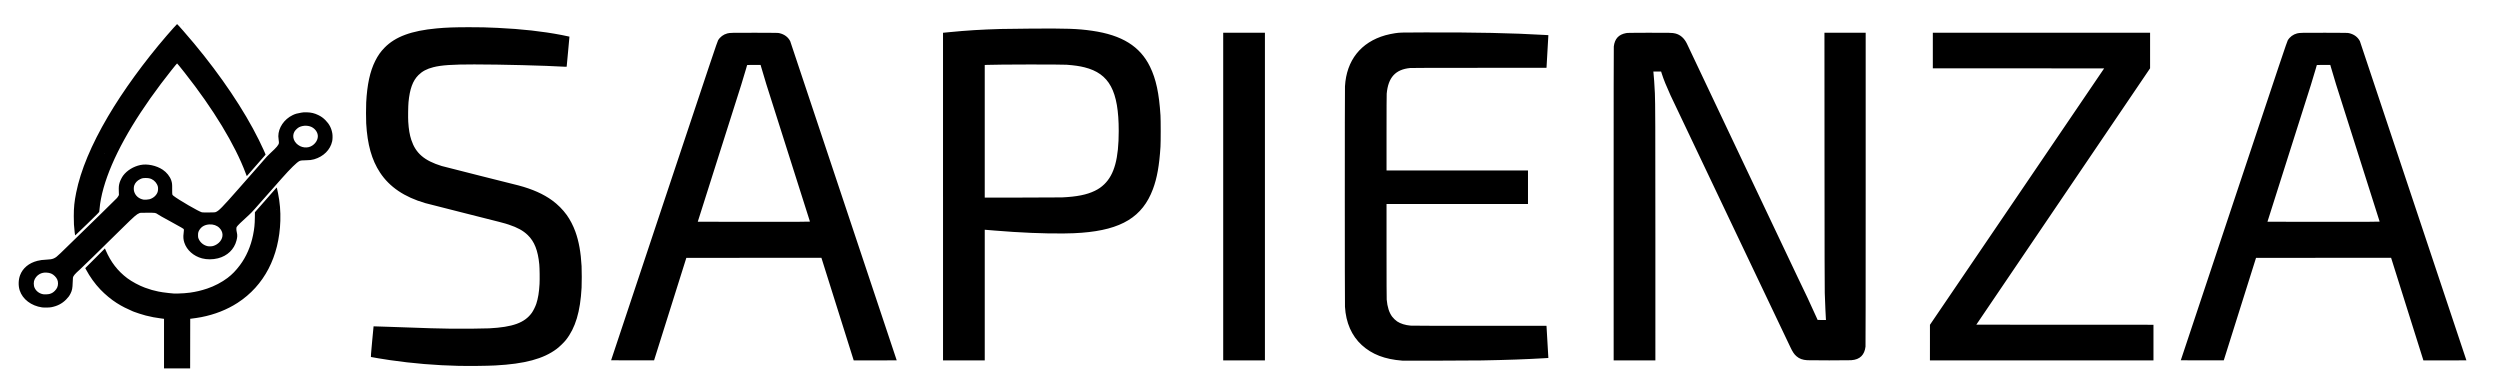 <?xml version="1.0" encoding="UTF-8" standalone="no"?>
<!-- Created with Inkscape (http://www.inkscape.org/) -->

<svg
   xmlns:dc="http://purl.org/dc/elements/1.1/"
   xmlns:cc="http://creativecommons.org/ns#"
   xmlns:rdf="http://www.w3.org/1999/02/22-rdf-syntax-ns#"
   xmlns:svg="http://www.w3.org/2000/svg"
   xmlns="http://www.w3.org/2000/svg"
   xmlns:sodipodi="http://sodipodi.sourceforge.net/DTD/sodipodi-0.dtd"
   xmlns:inkscape="http://www.inkscape.org/namespaces/inkscape"
   width="520mm"
   height="80mm"
   viewBox="0 0 520 80"
   version="1.1"
   id="svg8"
   inkscape:version="0.92.4 (5da689c313, 2019-01-14)"
   sodipodi:docname="Logo and Text Black._svg.svg">
  <defs
     id="defs2" />
  <sodipodi:namedview
     id="base"
     pagecolor="#ffffff"
     bordercolor="#666666"
     borderopacity="1.0"
     inkscape:pageopacity="0.0"
     inkscape:pageshadow="2"
     inkscape:zoom="0.7"
     inkscape:cx="1015.8006"
     inkscape:cy="245.41134"
     inkscape:document-units="mm"
     inkscape:current-layer="layer1"
     showgrid="false"
     inkscape:window-width="1920"
     inkscape:window-height="1001"
     inkscape:window-x="-9"
     inkscape:window-y="-9"
     inkscape:window-maximized="1" />
  <g
     inkscape:label="Layer 1"
     inkscape:groupmode="layer"
     id="layer1"
     transform="translate(0,-217)">
    <path
       style="fill:#000000;stroke-width:0.035"
       d="m 34.116,288.47 v -5.15 l -0.079,-0.016 c -0.044,-0.009 -0.302,-0.042 -0.573,-0.074 -0.974,-0.115 -2.145,-0.338 -3.157,-0.601 -0.658,-0.171 -2.113,-0.635 -2.44,-0.779 -0.149,-0.065 -0.28,-0.119 -0.293,-0.119 -0.038,0 -1.248,-0.562 -1.642,-0.762 -0.604,-0.307 -1.031,-0.551 -1.678,-0.959 -1.093,-0.689 -2.384,-1.756 -3.363,-2.78 -1.158,-1.212 -2.193,-2.652 -3.022,-4.205 l -0.137,-0.257 2.047,-2.047 2.047,-2.047 0.171,0.398 c 1.043,2.425 2.492,4.299 4.477,5.792 0.943,0.709 2.498,1.543 3.674,1.97 1.102,0.4 1.834,0.611 2.787,0.801 0.663,0.132 1.028,0.185 2.222,0.322 0.883,0.101 1.018,0.108 1.87,0.094 0.799,-0.013 1.837,-0.089 2.506,-0.185 1.285,-0.184 2.289,-0.422 3.569,-0.847 1.464,-0.485 3.061,-1.321 4.233,-2.216 0.97,-0.74 1.716,-1.508 2.575,-2.652 1.305,-1.737 2.264,-3.937 2.727,-6.262 0.268,-1.347 0.358,-2.213 0.374,-3.634 l 0.013,-1.111 0.539,-0.616 c 0.845,-0.966 3.912,-4.458 3.961,-4.511 0.05,-0.053 0.109,0.168 0.303,1.141 0.396,1.984 0.547,3.779 0.486,5.766 -0.23,7.46 -3.377,13.495 -8.898,17.067 -2.192,1.418 -4.749,2.425 -7.537,2.968 -0.563,0.11 -1.579,0.265 -2.046,0.313 l -0.265,0.027 -0.009,5.159 -0.009,5.159 h -2.716 -2.716 z m 23.354,-27.87 c 0,-0.019 -0.007,-0.035 -0.016,-0.035 -0.009,0 -0.025,0.016 -0.037,0.035 -0.012,0.019 -0.005,0.035 0.016,0.035 0.021,0 0.037,-0.016 0.037,-0.035 z m 37.977,32.502 c -4.825,-0.109 -9.638,-0.51 -14.34,-1.195 -1.324,-0.193 -3.9,-0.619 -3.957,-0.654 -0.032,-0.02 0.028,-0.785 0.25,-3.195 0.161,-1.743 0.297,-3.174 0.302,-3.18 0.006,-0.006 1.381,0.038 3.057,0.097 9.247,0.327 10.069,0.351 12.892,0.389 2.445,0.032 6.887,-0.005 8.094,-0.068 4.919,-0.257 7.375,-1.15 8.874,-3.229 0.292,-0.405 0.748,-1.324 0.928,-1.87 0.373,-1.13 0.586,-2.432 0.678,-4.128 0.053,-0.976 0.023,-3.266 -0.053,-4.066 -0.274,-2.896 -1.011,-4.768 -2.406,-6.112 -0.957,-0.922 -2.12,-1.562 -3.94,-2.168 -0.94,-0.313 -1.333,-0.415 -9.55,-2.483 -4.007,-1.008 -7.531,-1.905 -7.832,-1.993 -4.322,-1.259 -7.434,-3.363 -9.398,-6.351 -1.733,-2.637 -2.631,-5.83 -2.878,-10.231 -0.047,-0.846 -0.048,-3.423 -9.88e-4,-4.325 0.196,-3.761 0.792,-6.505 1.885,-8.678 0.566,-1.125 1.124,-1.916 1.938,-2.746 2.246,-2.29 5.57,-3.52 10.835,-4.008 1.958,-0.182 3.729,-0.246 6.738,-0.246 2.506,-4e-5 3.534,0.024 5.98,0.14 4.999,0.237 9.281,0.715 13.282,1.481 0.872,0.167 1.605,0.321 1.62,0.34 0.005,0.007 -0.122,1.401 -0.283,3.099 -0.161,1.698 -0.293,3.109 -0.294,3.135 -0.001,0.04 -0.072,0.044 -0.381,0.026 -4.013,-0.242 -13.338,-0.48 -18.83,-0.48 -4.627,-2e-5 -6.853,0.152 -8.537,0.582 -1.353,0.346 -2.292,0.844 -3.089,1.639 -1.181,1.178 -1.802,2.877 -2.064,5.652 -0.075,0.792 -0.107,3.208 -0.054,4.05 0.101,1.599 0.29,2.72 0.637,3.775 0.913,2.775 2.701,4.312 6.316,5.431 0.32,0.099 3.916,1.014 7.99,2.033 4.075,1.019 7.675,1.924 8,2.01 2.884,0.767 5.172,1.786 6.993,3.112 1.155,0.842 2.209,1.897 3.029,3.034 0.696,0.965 1.349,2.223 1.799,3.471 0.723,2.002 1.139,4.314 1.291,7.174 0.048,0.901 0.048,3.566 9.5e-4,4.462 -0.265,5.002 -1.281,8.392 -3.267,10.9 -0.411,0.519 -1.352,1.426 -1.925,1.855 -2.76,2.068 -6.65,3.114 -12.782,3.436 -1.736,0.091 -5.395,0.131 -7.549,0.083 z M 291.662,292.011 c -3.619,-0.272 -6.291,-1.3 -8.414,-3.238 -2.102,-1.919 -3.303,-4.657 -3.492,-7.959 -0.048,-0.848 -0.048,-45.014 0,-45.861 0.308,-5.4 3.297,-9.175 8.413,-10.622 0.523,-0.148 1.494,-0.353 1.993,-0.421 1.144,-0.155 0.954,-0.15 6.174,-0.166 10.57,-0.032 18.177,0.127 24.985,0.524 l 0.732,0.043 7.1e-4,0.126 c 0.001,0.198 -0.355,6.427 -0.374,6.556 l -0.018,0.115 h -13.98 c -9.607,0 -14.1,0.012 -14.365,0.037 -3.063,0.298 -4.575,1.952 -4.883,5.342 -0.022,0.244 -0.035,3.274 -0.035,8.176 l -3e-5,7.788 h 14.711 14.711 v 3.493 3.493 h -14.711 -14.711 l 3.5e-4,9.728 c 3.6e-4,6.336 0.013,9.875 0.036,10.151 0.129,1.517 0.511,2.714 1.128,3.542 0.252,0.338 0.717,0.783 1.046,1.002 0.701,0.465 1.686,0.772 2.786,0.869 0.296,0.026 4.763,0.038 14.348,0.038 h 13.918 l 0.018,0.115 c 0.02,0.129 0.375,6.253 0.374,6.45 l -6.3e-4,0.126 -0.714,0.042 c -3.934,0.232 -7.714,0.367 -13.132,0.467 -1.871,0.034 -16.17,0.075 -16.545,0.046 z m -164.553,-0.076 c 0,-0.015 4.967,-14.928 11.038,-33.142 10.055,-30.165 11.054,-33.141 11.21,-33.403 0.422,-0.712 1.117,-1.229 1.935,-1.442 0.523,-0.136 1.026,-0.148 5.874,-0.134 4.54,0.012 4.646,0.014 4.957,0.086 1.029,0.236 1.804,0.813 2.241,1.669 0.059,0.115 22.154,66.323 22.154,66.384 0,0.005 -2.013,0.009 -4.474,0.009 h -4.474 l -3.24,-10.292 c -1.782,-5.661 -3.294,-10.463 -3.359,-10.672 l -0.119,-0.379 -14.048,0.009 -14.048,0.009 -3.354,10.654 -3.354,10.654 -4.469,0.009 c -2.458,0.005 -4.469,-0.003 -4.469,-0.018 z m 41.363,-28.84 c -0.016,-0.047 -8.573,-26.986 -9.073,-28.566 -0.289,-0.913 -0.894,-2.938 -1.092,-3.66 l -0.1,-0.362 h -1.4 c -1.303,0 -1.402,0.004 -1.418,0.062 -0.01,0.034 -0.091,0.324 -0.181,0.644 -0.238,0.848 -0.71,2.42 -1.051,3.493 -0.163,0.514 -2.26,7.113 -4.659,14.665 -2.399,7.551 -4.362,13.739 -4.362,13.75 0,0.011 5.254,0.02 11.676,0.02 9.325,0 11.673,-0.009 11.661,-0.044 z m 27.675,-5.206 v -34.072 l 1.332,-0.131 c 3.653,-0.359 6.655,-0.543 10.698,-0.658 0.65,-0.018 3.388,-0.053 6.084,-0.076 7.531,-0.066 9.928,0.018 12.91,0.449 6.203,0.897 9.959,3.231 12.032,7.476 1.255,2.57 1.89,5.53 2.178,10.142 0.061,0.982 0.061,5.505 -4.5e-4,6.491 -0.243,3.904 -0.711,6.528 -1.576,8.837 -2.158,5.759 -6.526,8.431 -14.817,9.066 -1.213,0.093 -1.992,0.124 -3.704,0.147 -3.963,0.053 -9.224,-0.168 -14.446,-0.607 -0.805,-0.068 -1.587,-0.133 -1.737,-0.145 l -0.273,-0.022 v 13.587 13.587 h -4.339 -4.339 v -34.072 z m 24.765,0.17 c 3.068,-0.141 5.14,-0.556 6.791,-1.358 0.809,-0.393 1.38,-0.788 1.988,-1.376 2.098,-2.026 3.003,-5.367 3.003,-11.077 0,-8.335 -1.944,-11.95 -7.123,-13.248 -1.021,-0.256 -2.097,-0.41 -3.707,-0.533 -1.144,-0.087 -14.642,-0.064 -16.572,0.029 l -0.467,0.022 v 13.788 13.788 l 7.664,-3.6e-4 c 4.519,0 7.975,-0.015 8.423,-0.035 z m 33.514,-0.176 v -34.078 h 4.339 4.339 v 34.078 34.078 h -4.339 -4.339 z m 81.209,1.578 c 0,-22.101 0.012,-32.596 0.036,-32.8 0.194,-1.597 1.001,-2.478 2.539,-2.771 0.309,-0.059 0.66,-0.065 4.533,-0.077 4.561,-0.014 5.13,7e-4 5.715,0.148 1.049,0.264 1.862,0.976 2.418,2.119 0.076,0.155 5.161,10.887 11.301,23.848 6.14,12.961 11.412,24.074 11.717,24.694 1.379,2.813 2.722,5.677 3.945,8.414 l 0.228,0.512 0.868,0.009 0.868,0.009 -0.017,-0.203 c -0.041,-0.478 -0.15,-2.985 -0.235,-5.425 -0.029,-0.841 -0.044,-8.516 -0.054,-27.649 l -0.013,-26.485 h 4.288 4.288 v 32.501 c 0,22.101 -0.012,32.596 -0.036,32.8 -0.104,0.852 -0.39,1.516 -0.854,1.98 -0.504,0.504 -1.184,0.772 -2.135,0.842 -0.576,0.042 -8.521,0.043 -9.128,6.7e-4 -0.987,-0.068 -1.626,-0.303 -2.233,-0.82 -0.486,-0.414 -0.821,-0.915 -1.31,-1.96 -0.17,-0.363 -5.453,-11.456 -11.739,-24.65 -11.437,-24.003 -12.656,-26.567 -13.169,-27.691 -0.858,-1.88 -1.446,-3.337 -1.798,-4.455 l -0.147,-0.467 h -0.809 -0.809 l 0.018,0.132 c 0.08,0.596 0.235,2.837 0.302,4.366 0.087,2.004 0.102,6.538 0.103,30.383 l 10e-4,25.197 h -4.339 -4.339 z m 65.793,28.8 v -3.701 l 18.115,-26.655 c 9.963,-14.66 18.115,-26.663 18.115,-26.673 0,-0.01 -8.017,-0.019 -17.815,-0.019 H 402.028 v -3.704 -3.704 h 22.595 22.595 v 3.701 3.701 l -18.073,26.664 -18.073,26.664 18.425,0.009 18.425,0.009 v 3.704 3.704 h -23.248 -23.248 z m 52.176,3.675 c 0,-0.015 4.967,-14.928 11.038,-33.142 10.055,-30.165 11.054,-33.141 11.21,-33.403 0.422,-0.712 1.117,-1.229 1.935,-1.442 0.523,-0.136 1.026,-0.148 5.874,-0.134 4.54,0.012 4.646,0.014 4.957,0.086 1.029,0.236 1.804,0.813 2.241,1.669 0.059,0.115 22.154,66.323 22.154,66.384 0,0.005 -2.013,0.009 -4.474,0.009 h -4.474 l -3.24,-10.292 c -1.782,-5.661 -3.294,-10.463 -3.359,-10.672 l -0.119,-0.379 -14.047,0.009 -14.048,0.009 -3.354,10.654 -3.354,10.654 -4.469,0.009 c -2.458,0.005 -4.469,-0.003 -4.469,-0.018 z m 41.363,-28.84 c -0.016,-0.047 -8.573,-26.986 -9.073,-28.566 -0.289,-0.913 -0.894,-2.938 -1.092,-3.66 l -0.1,-0.362 h -1.4 c -1.303,0 -1.402,0.004 -1.418,0.062 -0.01,0.034 -0.091,0.324 -0.181,0.644 -0.238,0.848 -0.711,2.42 -1.051,3.493 -0.163,0.514 -2.26,7.113 -4.659,14.665 -2.399,7.551 -4.362,13.739 -4.362,13.75 0,0.011 5.254,0.02 11.676,0.02 9.325,0 11.673,-0.009 11.661,-0.044 z M 8.751,280.94 c -2.249,-0.323 -4.05,-1.692 -4.653,-3.538 -0.312,-0.954 -0.28,-2.207 0.08,-3.16 0.558,-1.477 1.827,-2.531 3.596,-2.987 0.57,-0.147 1.072,-0.213 1.877,-0.248 0.779,-0.033 1.138,-0.093 1.524,-0.253 0.395,-0.164 0.716,-0.413 1.422,-1.104 0.359,-0.351 1.438,-1.4 2.397,-2.331 4.258,-4.132 9.117,-8.885 9.352,-9.148 0.098,-0.11 0.226,-0.295 0.284,-0.411 l 0.106,-0.212 -0.024,-0.811 c -0.026,-0.892 0.008,-1.229 0.184,-1.799 0.129,-0.416 0.471,-1.087 0.73,-1.43 0.806,-1.068 2.138,-1.882 3.576,-2.187 1.427,-0.302 3.335,0.102 4.655,0.985 0.808,0.54 1.484,1.386 1.762,2.206 0.176,0.517 0.204,0.774 0.195,1.813 -0.005,0.596 0.006,1.017 0.03,1.103 0.028,0.106 0.086,0.178 0.239,0.3 1.006,0.805 5.352,3.325 5.927,3.437 0.132,0.026 0.622,0.035 1.436,0.027 1.153,-0.011 1.248,-0.017 1.433,-0.086 0.631,-0.237 1.311,-0.93 4.723,-4.811 1.019,-1.159 2.71,-3.081 3.759,-4.272 1.049,-1.191 2.001,-2.278 2.117,-2.416 0.115,-0.138 0.488,-0.505 0.827,-0.817 1.231,-1.129 1.638,-1.615 1.709,-2.039 0.014,-0.086 -0.005,-0.335 -0.049,-0.63 -0.04,-0.268 -0.072,-0.619 -0.072,-0.781 0,-1.758 1.205,-3.536 2.977,-4.39 0.547,-0.264 0.909,-0.369 1.779,-0.514 0.499,-0.084 0.614,-0.091 1.171,-0.074 0.928,0.029 1.581,0.185 2.381,0.571 0.6,0.289 1.002,0.575 1.485,1.056 0.818,0.815 1.277,1.71 1.449,2.824 0.065,0.424 0.048,1.174 -0.037,1.564 -0.387,1.779 -1.803,3.192 -3.767,3.759 -0.475,0.137 -0.976,0.198 -1.638,0.198 -0.778,3.8e-4 -1.167,0.046 -1.41,0.165 -0.55,0.269 -1.878,1.571 -3.682,3.61 -2.296,2.594 -4.835,5.469 -5.584,6.322 -0.485,0.552 -0.899,0.983 -1.233,1.284 -1.555,1.397 -2.46,2.285 -2.56,2.514 -0.087,0.199 -0.072,0.623 0.039,1.106 0.137,0.597 0.122,0.952 -0.072,1.703 -0.473,1.832 -1.895,3.197 -3.846,3.69 -1.094,0.276 -2.316,0.281 -3.324,0.012 -1.758,-0.468 -3.149,-1.702 -3.67,-3.254 -0.212,-0.634 -0.259,-1.22 -0.157,-1.955 0.031,-0.219 0.057,-0.5 0.059,-0.625 0.003,-0.214 -0.003,-0.232 -0.111,-0.322 -0.063,-0.053 -0.268,-0.18 -0.456,-0.283 -0.188,-0.103 -1.163,-0.645 -2.167,-1.204 -1.004,-0.559 -1.863,-1.031 -1.908,-1.049 -0.099,-0.037 -0.471,-0.262 -0.823,-0.497 -0.457,-0.304 -0.423,-0.299 -2.11,-0.299 -1.465,0 -1.484,8.8e-4 -1.683,0.081 -0.569,0.23 -1.031,0.63 -3.23,2.792 -0.957,0.942 -2.284,2.243 -2.947,2.892 -0.663,0.649 -2.198,2.158 -3.411,3.352 -1.213,1.195 -2.467,2.404 -2.787,2.687 -1.015,0.897 -1.381,1.325 -1.444,1.689 -0.018,0.106 -0.043,0.574 -0.055,1.04 -0.03,1.16 -0.122,1.626 -0.449,2.275 -0.25,0.496 -0.48,0.807 -0.926,1.254 -0.847,0.848 -1.833,1.355 -3.091,1.59 -0.409,0.076 -1.472,0.095 -1.901,0.034 z m 1.587,-2.806 c 0.434,-0.124 0.723,-0.297 1.06,-0.634 0.464,-0.464 0.669,-0.939 0.669,-1.547 0,-0.602 -0.199,-1.055 -0.669,-1.525 -0.487,-0.487 -0.97,-0.688 -1.754,-0.729 -0.493,-0.026 -0.929,0.064 -1.363,0.281 -0.563,0.281 -1.054,0.888 -1.206,1.489 -0.068,0.268 -0.067,0.748 9.243e-4,1.038 0.201,0.852 0.956,1.528 1.895,1.696 0.311,0.056 1.064,0.018 1.367,-0.069 z m 33.991,-9.967 c 0.538,-0.145 1.1,-0.512 1.448,-0.946 0.727,-0.907 0.671,-2.002 -0.146,-2.819 -0.506,-0.506 -1.252,-0.767 -2.06,-0.722 -0.916,0.051 -1.602,0.409 -2.041,1.065 -0.27,0.404 -0.341,0.651 -0.339,1.183 0.001,0.392 0.012,0.467 0.096,0.68 0.316,0.801 1.024,1.401 1.881,1.593 0.297,0.067 0.851,0.051 1.162,-0.033 z M 31.057,258.451 c 0.795,-0.205 1.474,-0.795 1.72,-1.494 0.107,-0.306 0.134,-0.848 0.056,-1.152 -0.169,-0.658 -0.683,-1.27 -1.309,-1.556 -0.356,-0.163 -0.716,-0.227 -1.254,-0.223 -0.534,0.004 -0.739,0.048 -1.133,0.242 -0.623,0.308 -1.048,0.776 -1.234,1.358 -0.095,0.298 -0.102,0.838 -0.016,1.161 0.248,0.924 1.008,1.582 2.014,1.744 0.219,0.035 0.886,-0.011 1.156,-0.081 z m 33.177,-10.853 c 1.043,-0.268 1.878,-1.27 1.878,-2.255 0,-0.676 -0.396,-1.352 -1.043,-1.78 -0.756,-0.5 -1.935,-0.549 -2.836,-0.118 -0.332,0.159 -0.84,0.651 -1.014,0.983 -0.56,1.064 -0.038,2.346 1.21,2.971 0.543,0.272 1.226,0.347 1.806,0.198 z m -48.702,17.723 c -0.153,-1.325 -0.185,-1.898 -0.185,-3.344 -5.75e-4,-1.836 0.12,-3.026 0.497,-4.903 0.931,-4.642 3.155,-9.964 6.623,-15.857 3.15,-5.352 7.486,-11.321 12.21,-16.809 0.896,-1.041 2.116,-2.399 2.155,-2.399 0.075,0 2.1,2.309 3.512,4.004 5.681,6.82 10.425,13.879 13.491,20.073 0.708,1.43 1.431,3.018 1.406,3.087 -0.008,0.022 -2.261,2.598 -3.809,4.355 -0.052,0.059 -0.1,0.099 -0.108,0.089 -0.008,-0.01 -0.106,-0.264 -0.218,-0.564 -2.222,-5.948 -6.727,-13.376 -12.698,-20.937 -0.968,-1.225 -1.538,-1.923 -1.574,-1.923 -0.063,0 -2.179,2.671 -3.367,4.249 -6.122,8.134 -10.192,15.523 -11.923,21.645 -0.433,1.53 -0.725,3.047 -0.833,4.322 -0.023,0.272 -0.052,0.552 -0.065,0.622 -0.02,0.113 -0.312,0.409 -2.487,2.522 -1.355,1.317 -2.484,2.399 -2.508,2.404 -0.032,0.008 -0.064,-0.167 -0.118,-0.635 z m 6.29,-16.326 c 0.012,-0.019 0.005,-0.035 -0.016,-0.035 -0.021,0 -0.037,0.016 -0.037,0.035 0,0.019 0.007,0.035 0.016,0.035 0.009,0 0.025,-0.016 0.037,-0.035 z M 38.087,222.029 c -0.035,-0.026 -0.058,-0.064 -0.051,-0.085 0.007,-0.021 0.042,4.6e-4 0.077,0.047 0.072,0.097 0.066,0.105 -0.026,0.038 z"
       id="path21"
       inkscape:connector-curvature="0" />
  </g>
</svg>

